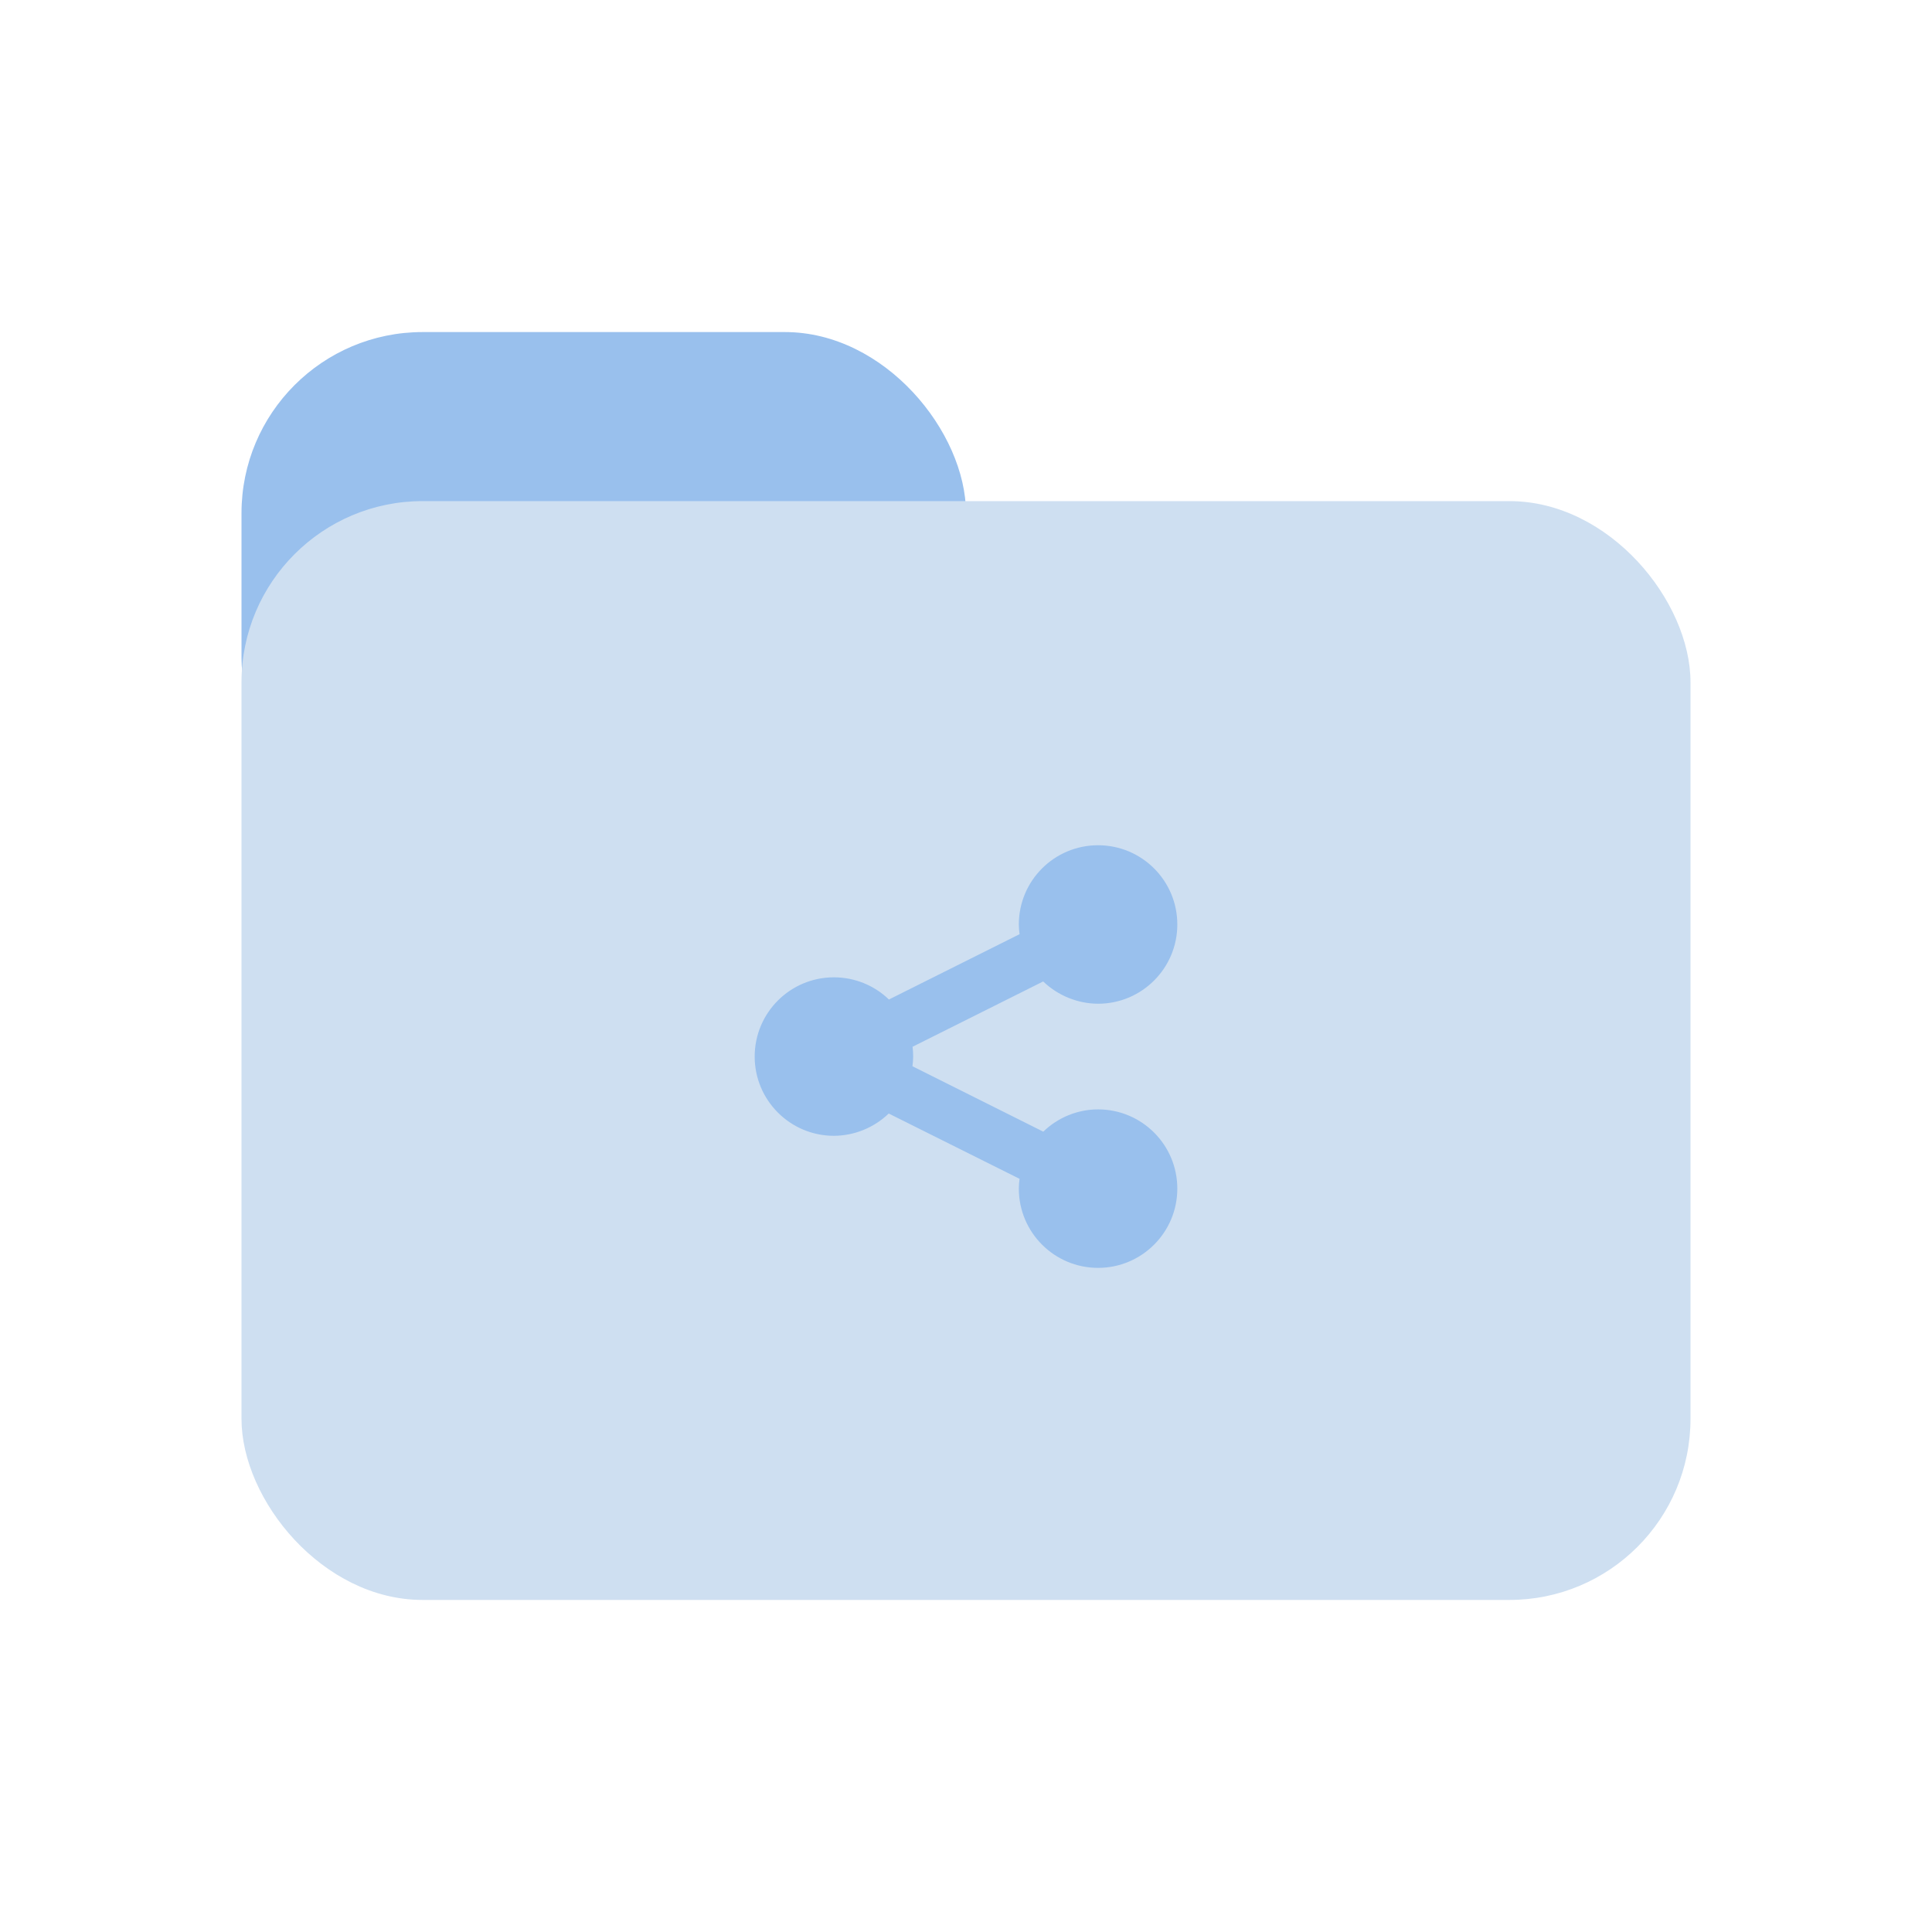 <svg width="64" height="64" viewBox="0 0 64 64" fill="none" xmlns="http://www.w3.org/2000/svg">
<rect x="8" y="11" width="24" height="16.8" rx="6" fill="#99C0ED"/>
<rect x="8" y="16.6" width="48" height="36.4" rx="6" fill="#CEDFF1"/>
<path d="M36.375 28C34.926 28 33.75 29.172 33.75 30.625C33.75 30.731 33.76 30.84 33.774 30.946L29.447 33.11C28.958 32.638 28.305 32.375 27.625 32.375C26.176 32.375 25 33.547 25 35C25 36.449 26.176 37.625 27.625 37.625C28.302 37.622 28.955 37.355 29.44 36.887L33.774 39.05C33.76 39.156 33.75 39.266 33.75 39.375C33.75 40.824 34.926 42 36.375 42C37.824 42 39 40.824 39 39.375C39 37.922 37.824 36.75 36.375 36.75C35.698 36.75 35.045 37.017 34.56 37.488L30.226 35.321C30.24 35.215 30.25 35.106 30.25 35C30.25 34.891 30.243 34.781 30.23 34.675L34.557 32.512C35.045 32.98 35.698 33.247 36.375 33.25C37.824 33.25 39 32.074 39 30.625C39 29.172 37.824 28 36.375 28Z" fill="#99C0ED"/>
</svg>
